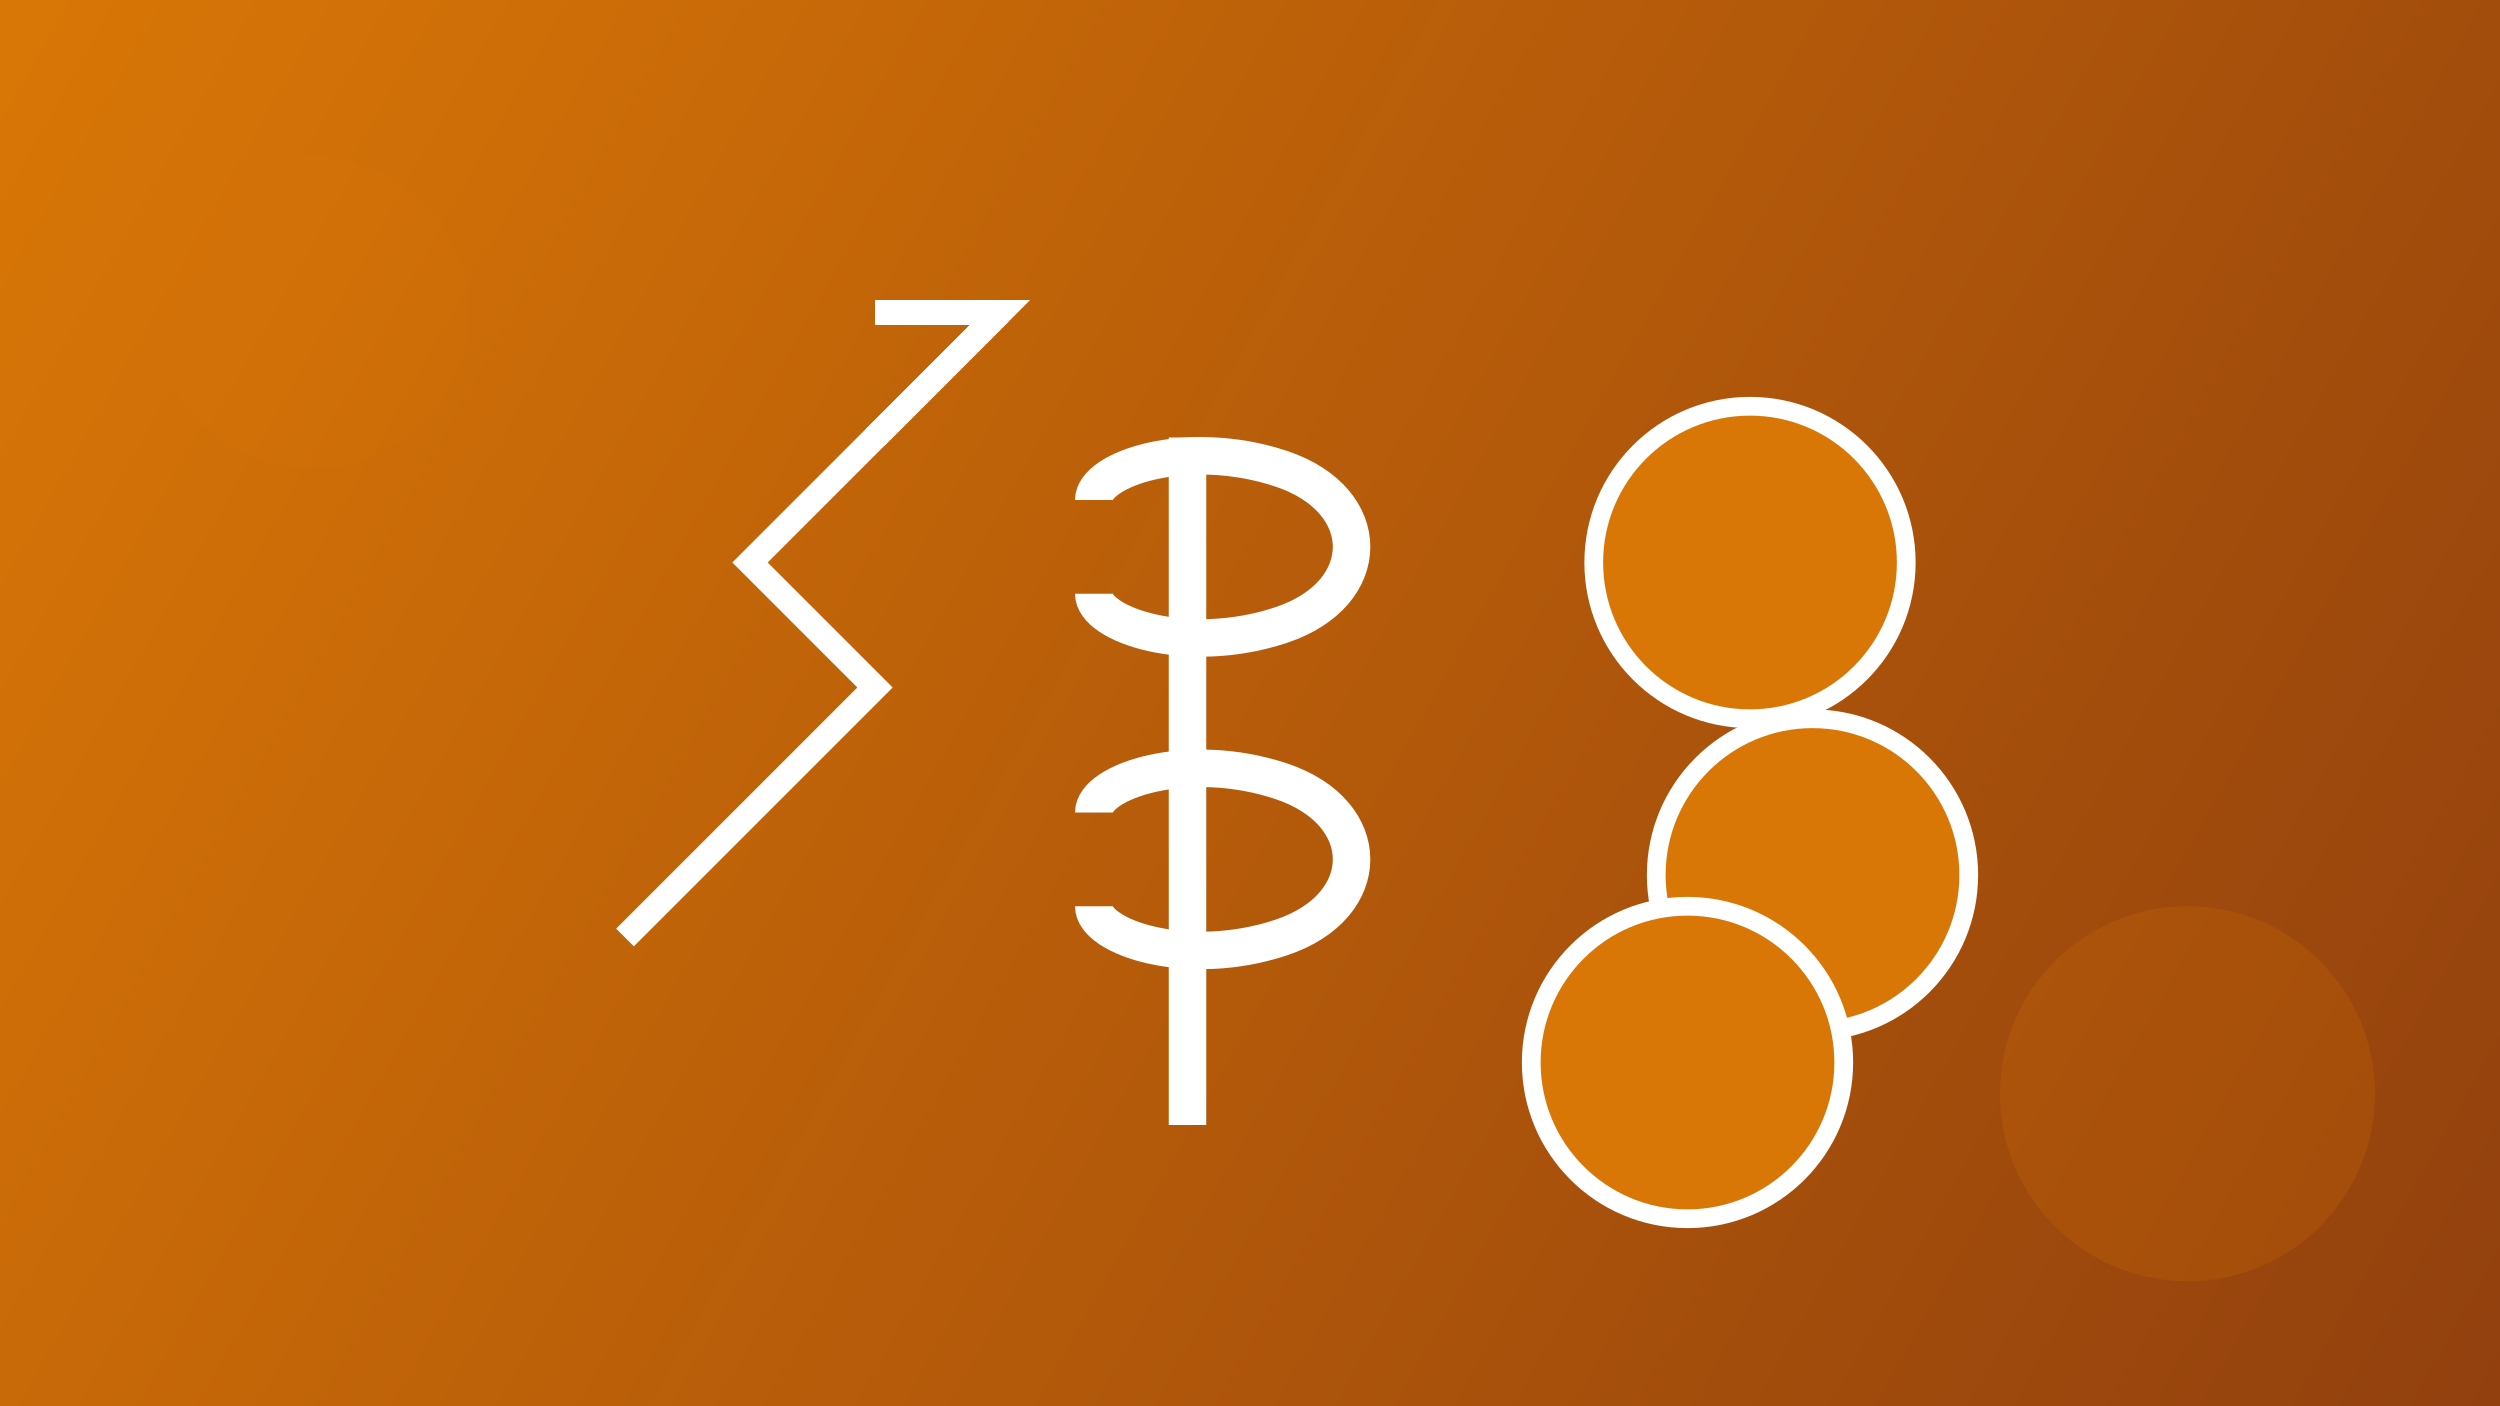 <?xml version="1.0" encoding="UTF-8"?>
<svg width="400" height="225" viewBox="0 0 400 225" fill="none" xmlns="http://www.w3.org/2000/svg">
    <rect x="0" y="0" width="400" height="225" fill="#333333" stroke="none"/>
    <!-- Background with gradient -->
    <rect width="400" height="225" fill="url(#gradient)"/>
    
    <!-- Dollar Sign -->
    <path d="M190 70 V180" stroke="#ffffff" stroke-width="6"/>
    <path d="M175 80 C175 75, 190 70, 205 75 C220 80, 220 95, 205 100 C190 105, 175 100, 175 95"
          stroke="#ffffff" stroke-width="6" fill="none"/>
    <path d="M175 130 C175 125, 190 120, 205 125 C220 130, 220 145, 205 150 C190 155, 175 150, 175 145"
          stroke="#ffffff" stroke-width="6" fill="none"/>
    
    <!-- Coins -->
    <circle cx="280" cy="90" r="25" fill="#D97706" stroke="#ffffff" stroke-width="3"/>
    <circle cx="290" cy="140" r="25" fill="#D97706" stroke="#ffffff" stroke-width="3"/>
    <circle cx="270" cy="170" r="25" fill="#D97706" stroke="#ffffff" stroke-width="3"/>
    
    <!-- Growth Arrow -->
    <path d="M100 150 L140 110 L120 90 L160 50" stroke="#ffffff" stroke-width="4" fill="none"/>
    <path d="M160 50 L140 70 L160 50 L140 50" stroke="#ffffff" stroke-width="4" fill="none"/>
    
    <!-- Decorative Elements -->
    <circle cx="50" cy="50" r="25" fill="#D97706" fill-opacity="0.2"/>
    <circle cx="350" cy="175" r="30" fill="#D97706" fill-opacity="0.2"/>
    
    <!-- Gradient definition -->
    <defs>
        <linearGradient id="gradient" x1="0" y1="0" x2="400" y2="225" gradientUnits="userSpaceOnUse">
            <stop offset="0%" stop-color="#D97706"/>
            <stop offset="100%" stop-color="#92400E"/>
        </linearGradient>
    </defs>
</svg>
